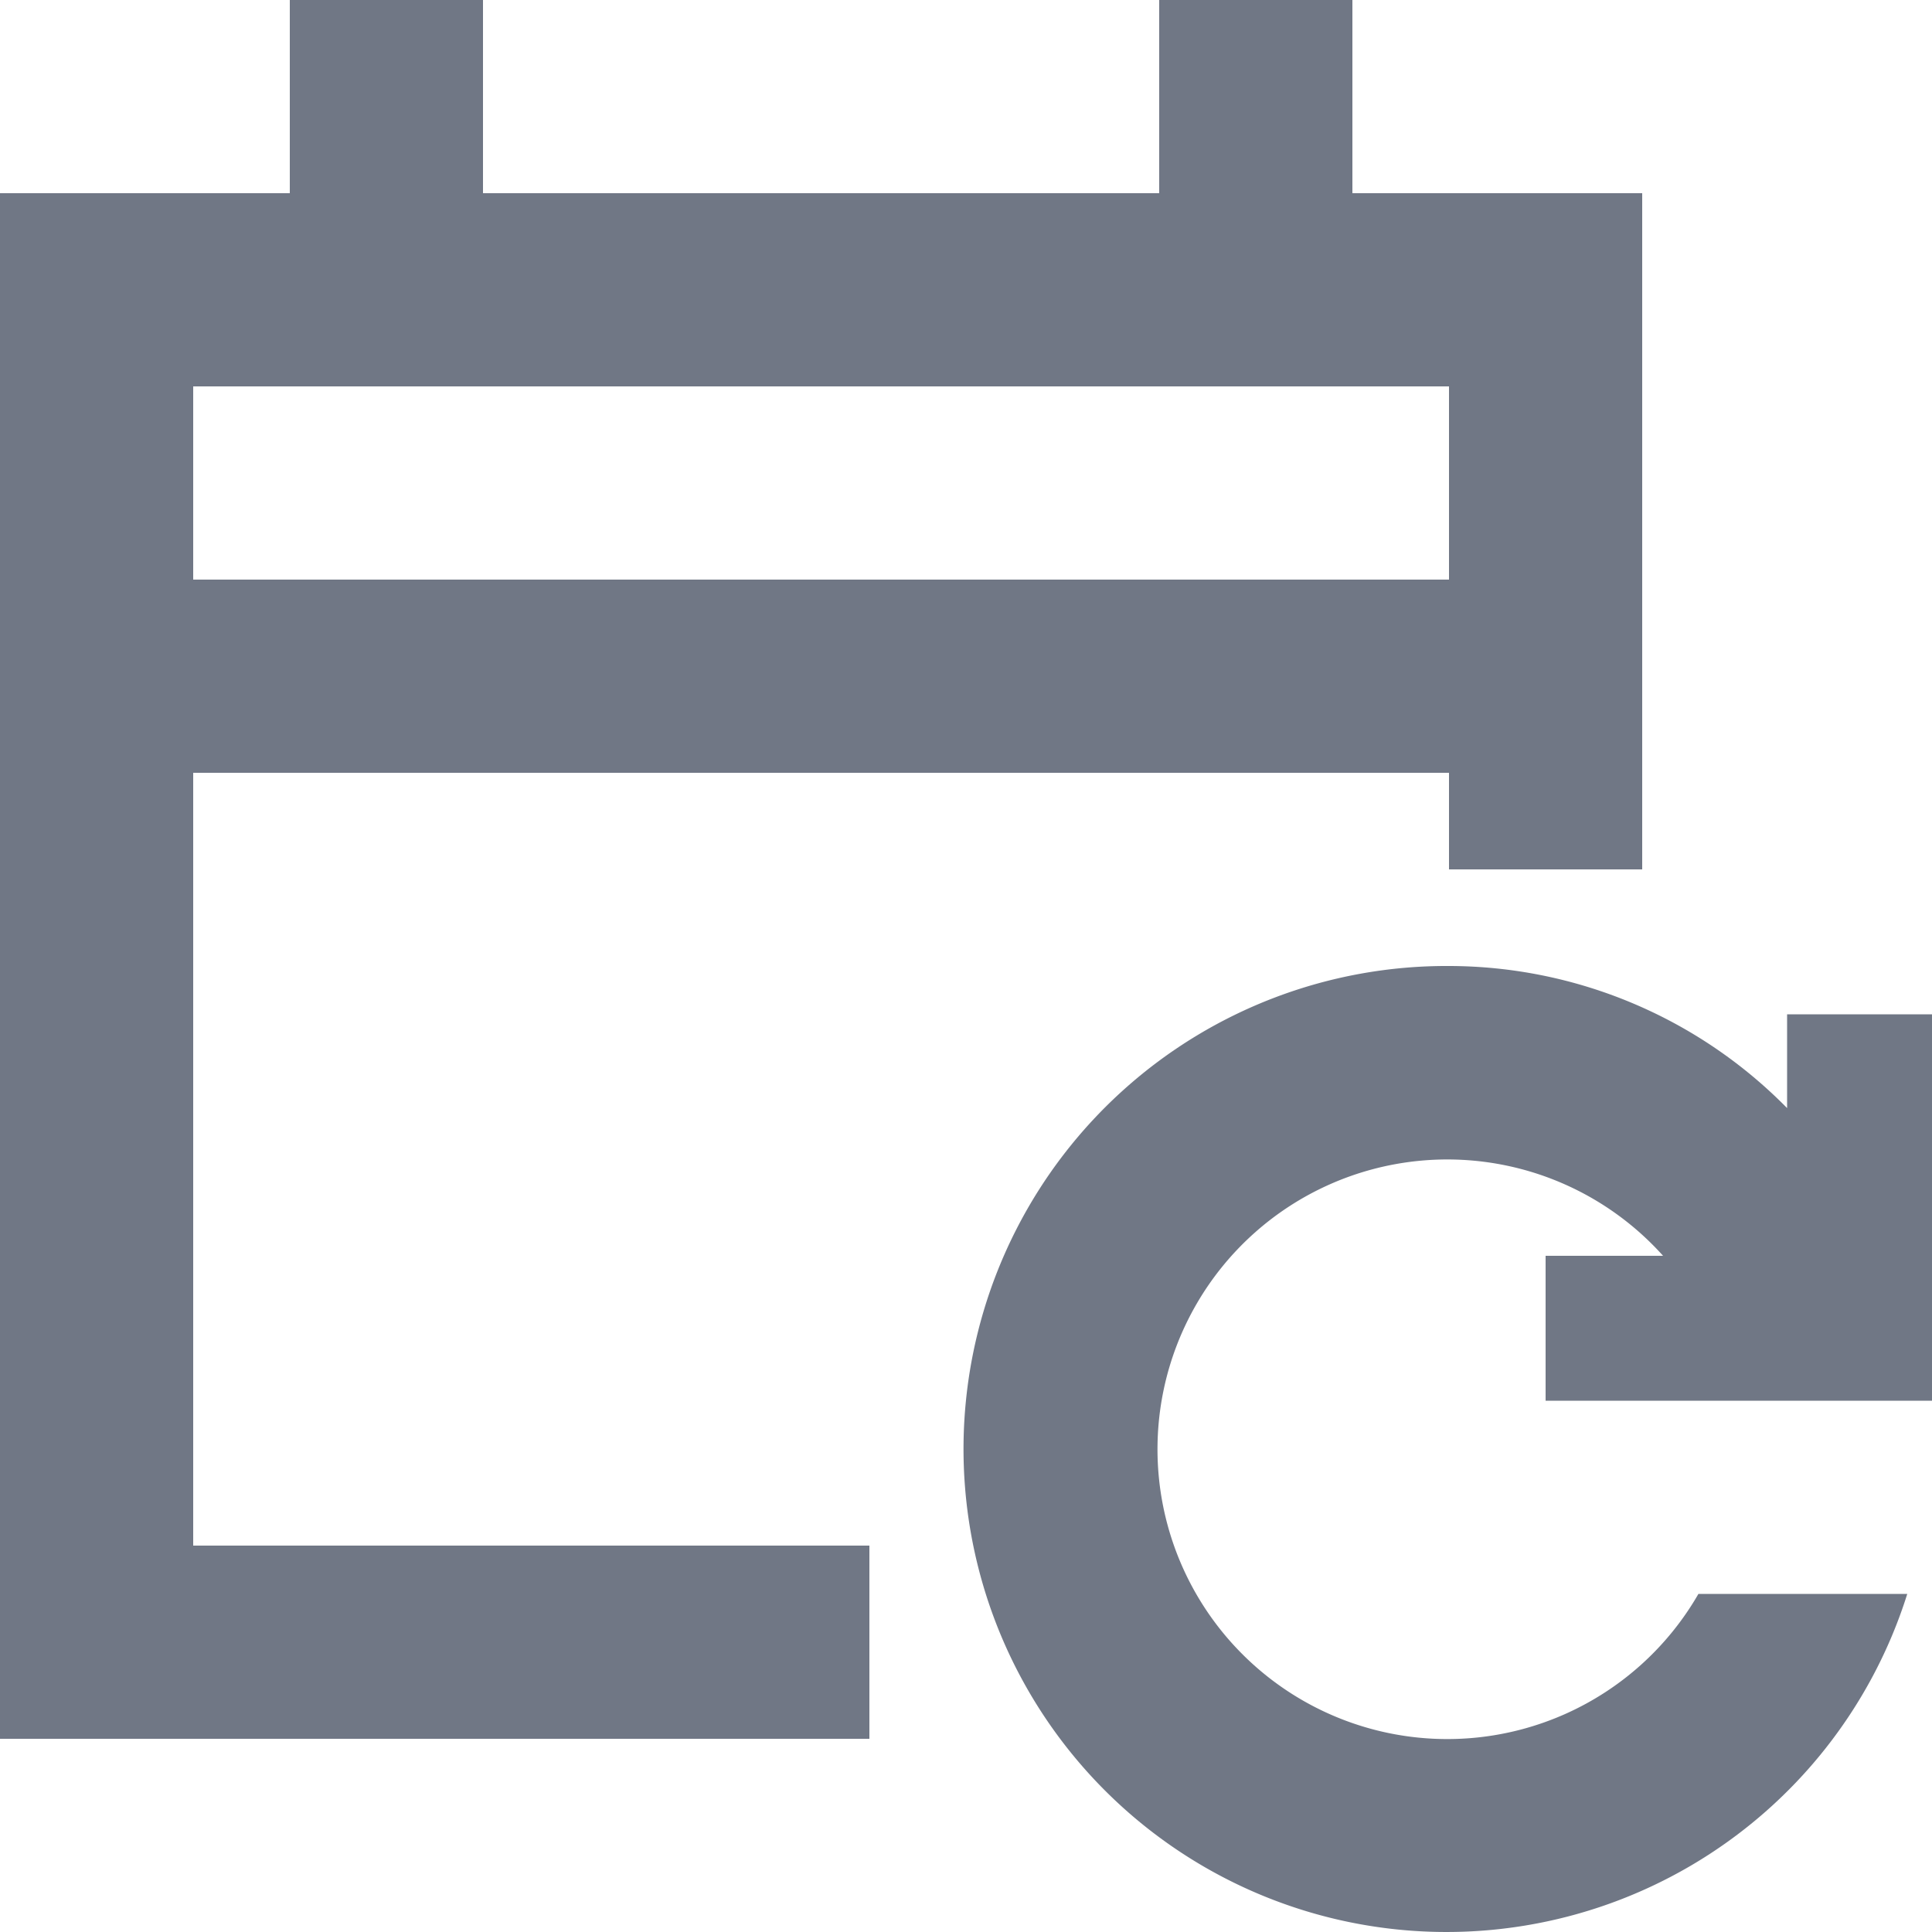 <svg id="Calendar_repetition" xmlns="http://www.w3.org/2000/svg" width="20"
     height="20" viewBox="0 0 20 20">
  <defs>
    <clipPath id="clip-path">
      <rect id="Rectangle_6987" data-name="Rectangle 6987" width="20" height="20" transform="translate(0 0)"
            fill="#707785"/>
    </clipPath>
    <clipPath id="clip-path-2">
      <rect id="Rectangle_6986" data-name="Rectangle 6986" width="20" height="20" fill="none"/>
    </clipPath>
  </defs>
  <g id="Groupe_5860" data-name="Groupe 5860" transform="translate(0 0)">
    <g id="Groupe_5860-2" data-name="Groupe 5860" clip-path="url(#clip-path)">
      <path id="Tracé_1892" data-name="Tracé 1892"
            d="M18.5,10.5v.971A4.917,4.917,0,0,0,15,10a5,5,0,1,0,4.744,6.5H17.582a3,3,0,1,1-.366-3.5H16v1.5h4v-4H18.5Z"
            fill="#707785"/>
      <path id="Tracé_1893" data-name="Tracé 1893" d="M14,2V0H12V2H5V0H3V2H0V18H9V16H2V8H15V9h2V2Zm1,4H2V4H15Z"
            fill="#707785"/>
    </g>
  </g>
  <g id="Groupe_5859" data-name="Groupe 5859" transform="translate(0 0)">
    <g id="Groupe_5858" data-name="Groupe 5858" clip-path="url(#clip-path-2)">
      <rect id="Rectangle_6985" data-name="Rectangle 6985" width="13" height="2" transform="translate(2 4)"
            fill="none"/>
    </g>
  </g>
</svg>
